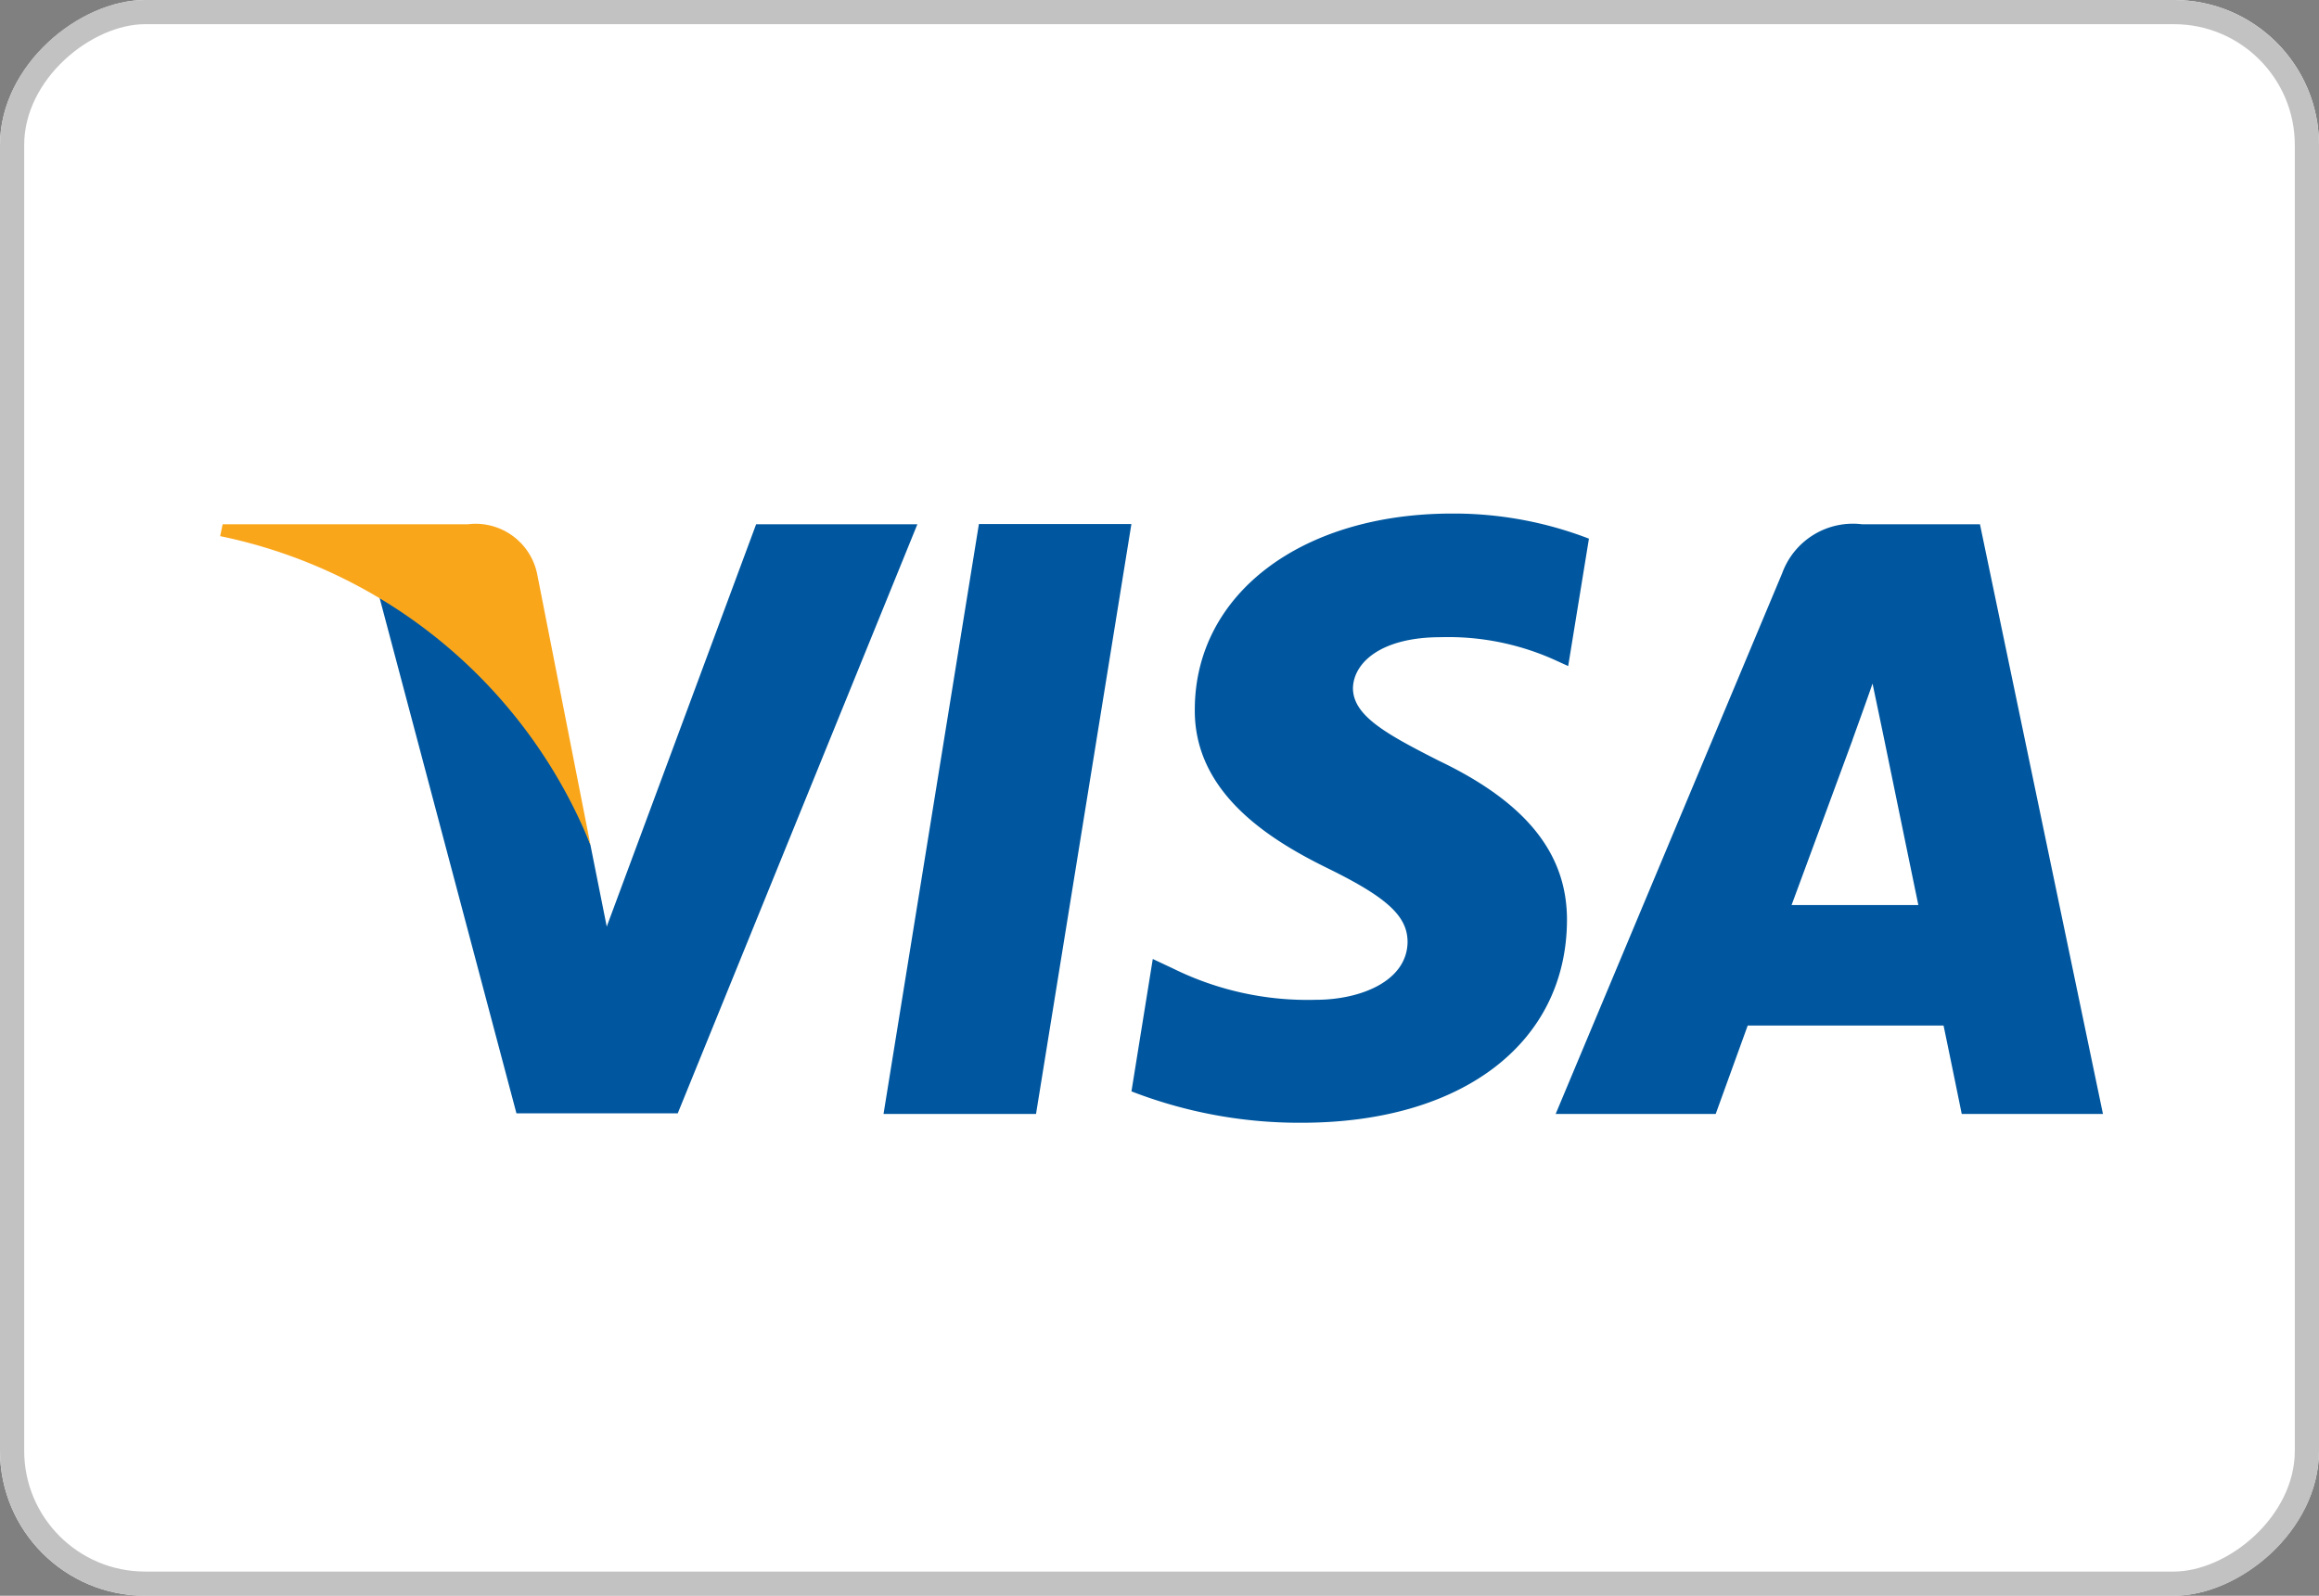 <svg id="Visa_card" xmlns="http://www.w3.org/2000/svg" width="47.948" height="33.002" viewBox="0 0 47.948 33.002">
  <rect x="0" y="0" width="47.948" height="33.002" fill="#808080" stroke="none"/>
  <g id="Rectangle_5827" data-name="Rectangle 5827" transform="translate(47.948 0) rotate(90)" fill="#fff" stroke="#c2c2c2" stroke-width="0.5">
    <rect width="33.002" height="47.948" rx="3" stroke="none"/>
    <rect x="0.25" y="0.25" width="32.502" height="47.448" rx="2.75" fill="none"/>
  </g>
  <g id="g4158" transform="translate(4.552 10.621)">
    <path id="polygon9" d="M355.495,17.875h-3.153l1.972-12.2h3.153Z" transform="translate(-338.626 -5.458)" fill="#00579f"/>
    <path id="path11" d="M493.473.519A7.771,7.771,0,0,0,490.644,0c-3.114,0-5.307,1.661-5.32,4.035-.026,1.752,1.57,2.725,2.764,3.309,1.22.6,1.635.986,1.635,1.518-.012.817-.986,1.194-1.894,1.194a6.276,6.276,0,0,1-2.959-.649l-.415-.195-.441,2.738a9.6,9.6,0,0,0,3.517.649c3.309,0,5.463-1.635,5.488-4.165.013-1.388-.83-2.452-2.647-3.321-1.1-.558-1.778-.934-1.778-1.505.013-.519.571-1.051,1.816-1.051a5.358,5.358,0,0,1,2.349.467l.285.13.429-2.634Z" transform="translate(-465.172)" fill="#00579f"/>
    <path id="path13" d="M714.236,13.554c.26-.7,1.259-3.412,1.259-3.412-.013.026.259-.714.415-1.168l.22,1.051s.6,2.919.727,3.529Zm3.893-7.875h-2.439a1.556,1.556,0,0,0-1.648,1.012l-4.684,11.184h3.309l.662-1.829h4.049c.091.428.376,1.829.376,1.829h2.92l-2.544-12.2Z" transform="translate(-681.745 -5.458)" fill="#00579f"/>
    <path id="path15" d="M92.456,5.679,89.367,14l-.337-1.687A9.335,9.335,0,0,0,84.67,7.2L87.5,17.862h3.335L95.79,5.679Z" transform="translate(-81.374 -5.458)" fill="#00579f"/>
    <path id="path17" d="M5.125,5.679H.052L0,5.925a10.552,10.552,0,0,1,7.656,6.384L6.553,6.7A1.3,1.3,0,0,0,5.125,5.679Z" transform="translate(0 -5.458)" fill="#faa61a"/>
  </g>
</svg>
